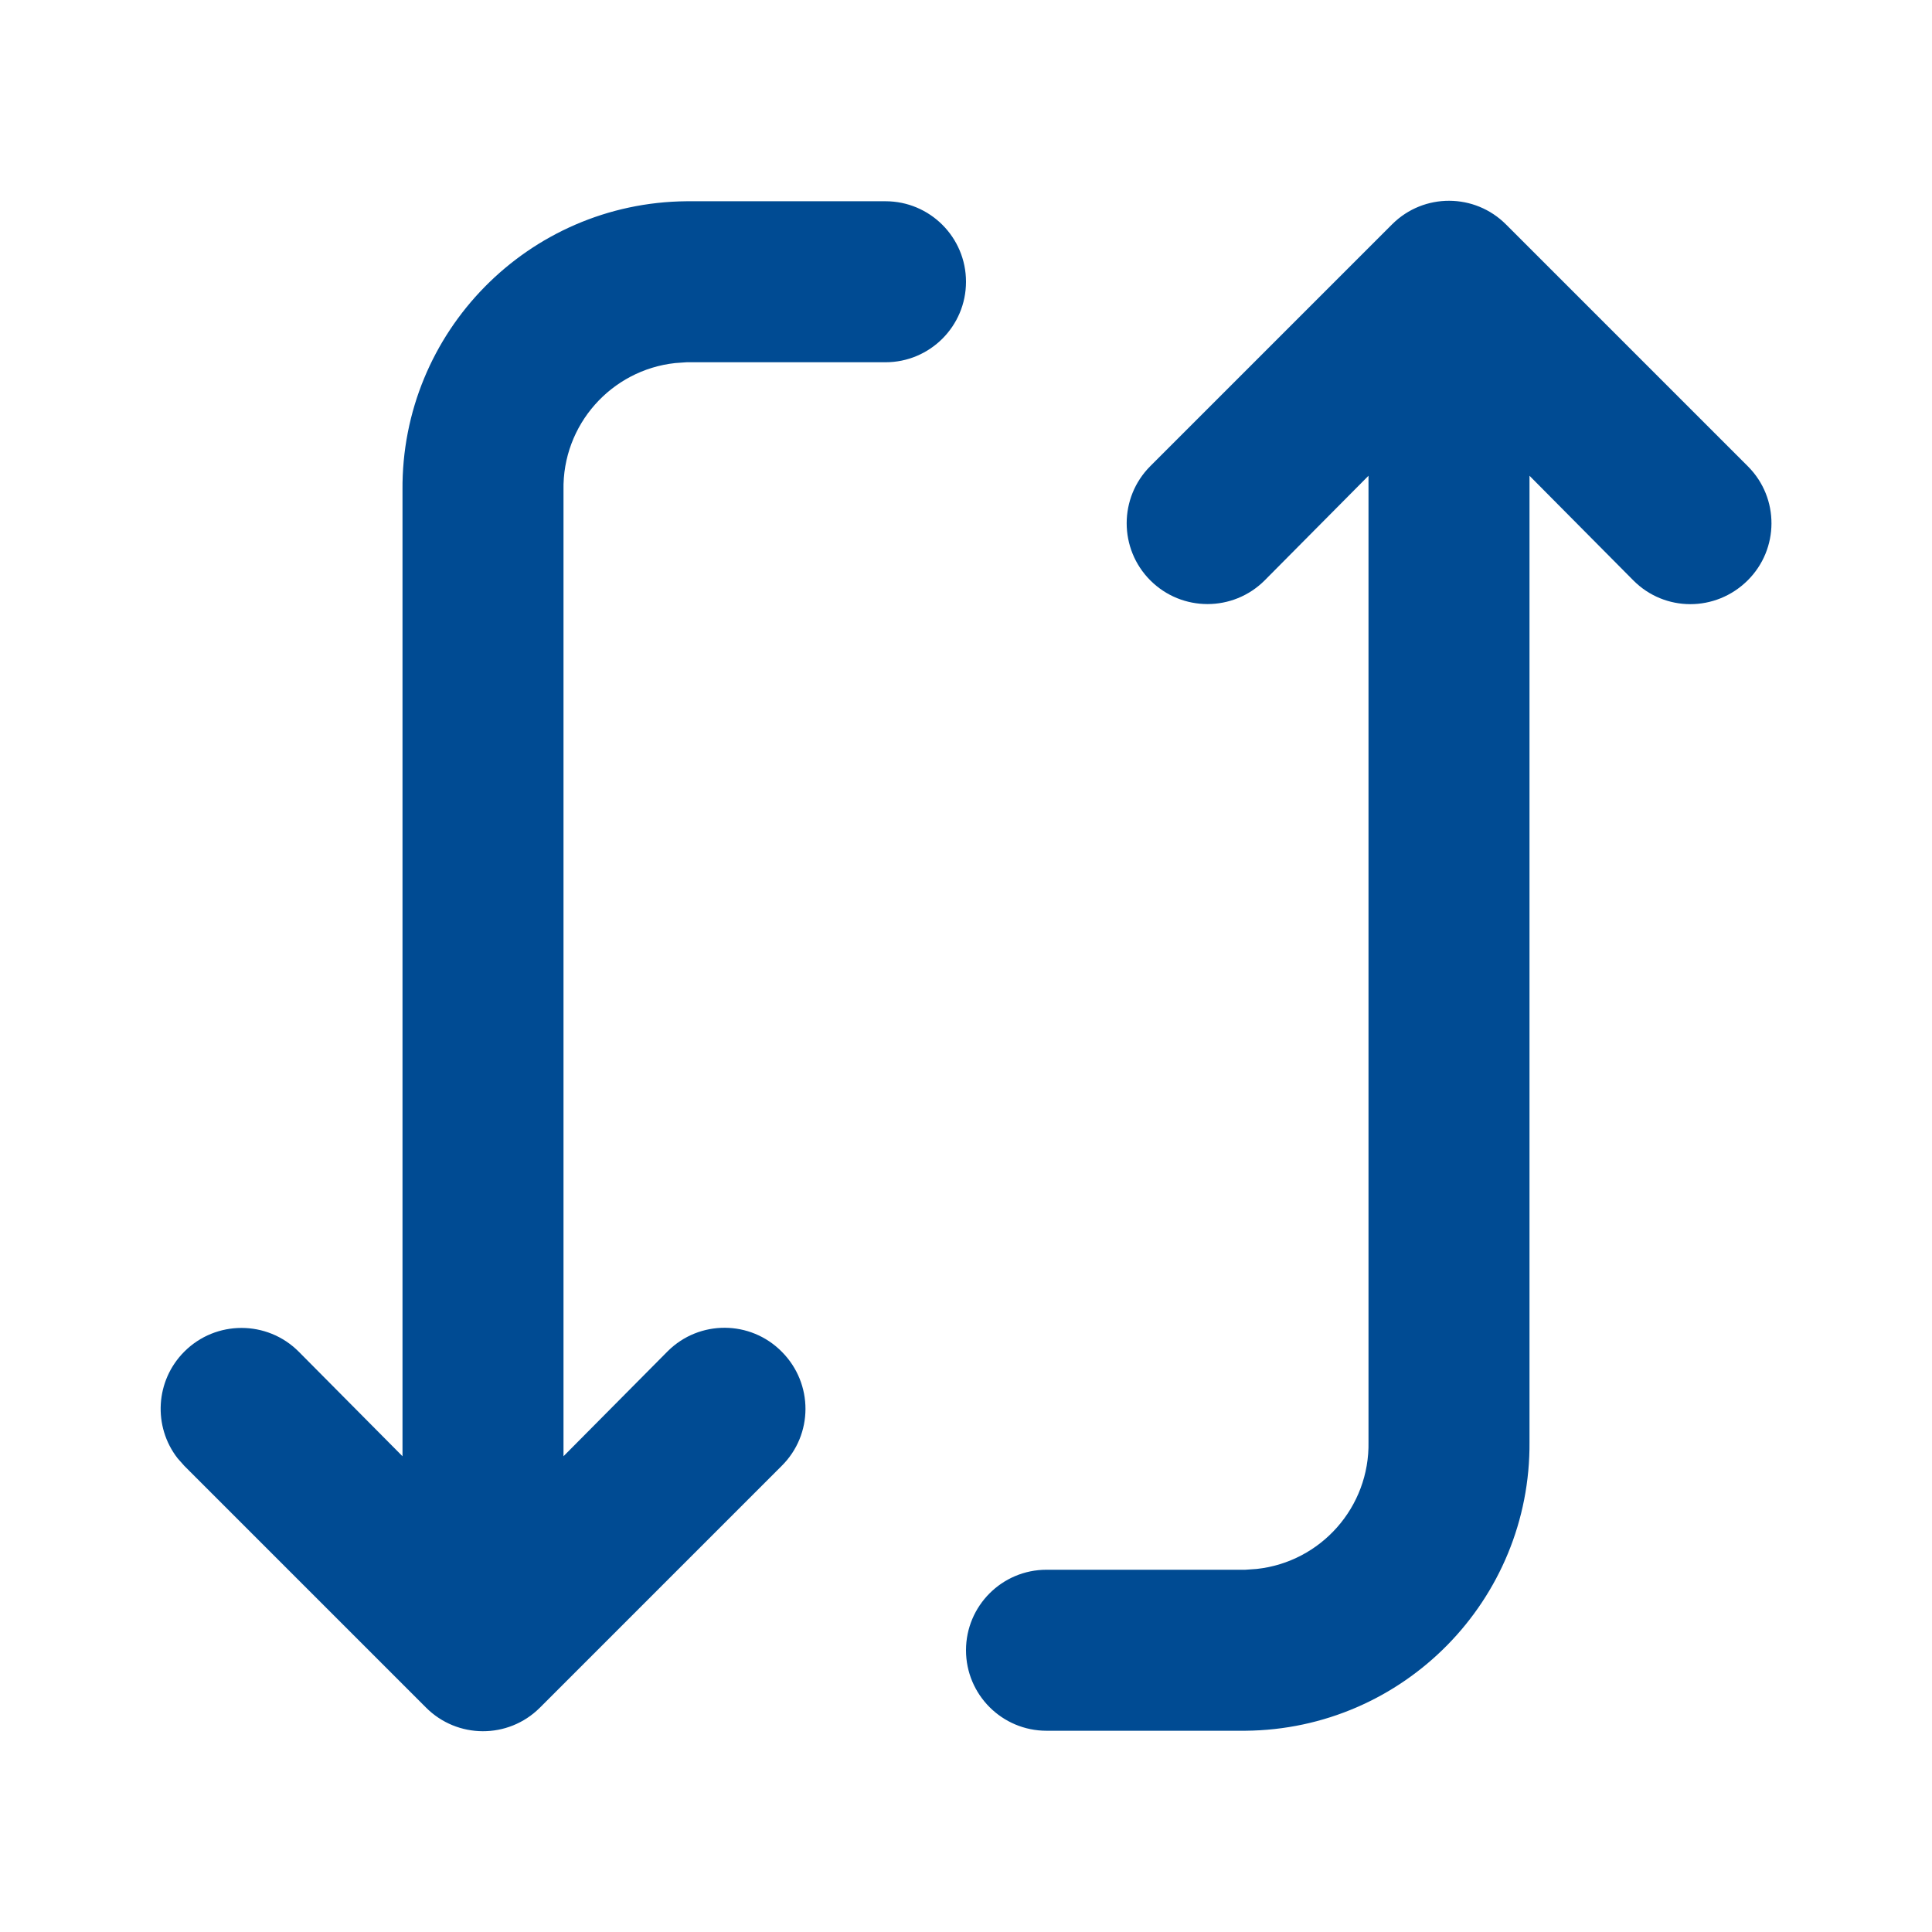 <svg xmlns="http://www.w3.org/2000/svg" width="24" height="24" viewBox="0 0 24 24">
    <defs>
        <filter id="prefix__a">
            <feColorMatrix in="SourceGraphic" values="0 0 0 0 0 0 0 0 0 0.294 0 0 0 0 0.576 0 0 0 1 0"/>
        </filter>
    </defs>
    <g fill="none" fill-rule="evenodd" filter="url(#prefix__a)" transform="translate(-275 -755)">
        <g>
            <path fill="#004B93" d="M11 2.5c.552 0 1 .448 1 1s-.448 1-1 1H8.53l-.142.01c-.794.086-1.404.766-1.388 1.58v12l1.29-1.3.006-.006c.392-.389 1.025-.386 1.414.006l.003.003c.392.395.39 1.028-.003 1.417l-3.006 3.006c-.392.389-1.025.386-1.414-.006l-3-3-.084-.095c-.306-.393-.278-.963.084-1.325.392-.392 1.028-.392 1.42 0L5 18.09v-12C4.983 4.124 6.564 2.516 8.53 2.5zm6.296.284c.392-.389 1.025-.386 1.414.006l3 3 .006.006c.389.392.386 1.025-.006 1.414-.398.395-1.031.392-1.42 0L19 5.91v12c.017 1.966-1.564 3.574-3.53 3.59H13c-.552 0-1-.448-1-1s.448-1 1-1h2.47l.142-.01c.794-.086 1.404-.766 1.388-1.58v-12l-1.29 1.3c-.392.392-1.028.392-1.42 0-.392-.392-.392-1.028 0-1.42l3-3 .006-.006z" transform="translate(275 755)"/>
        </g>
    </g>
</svg>
